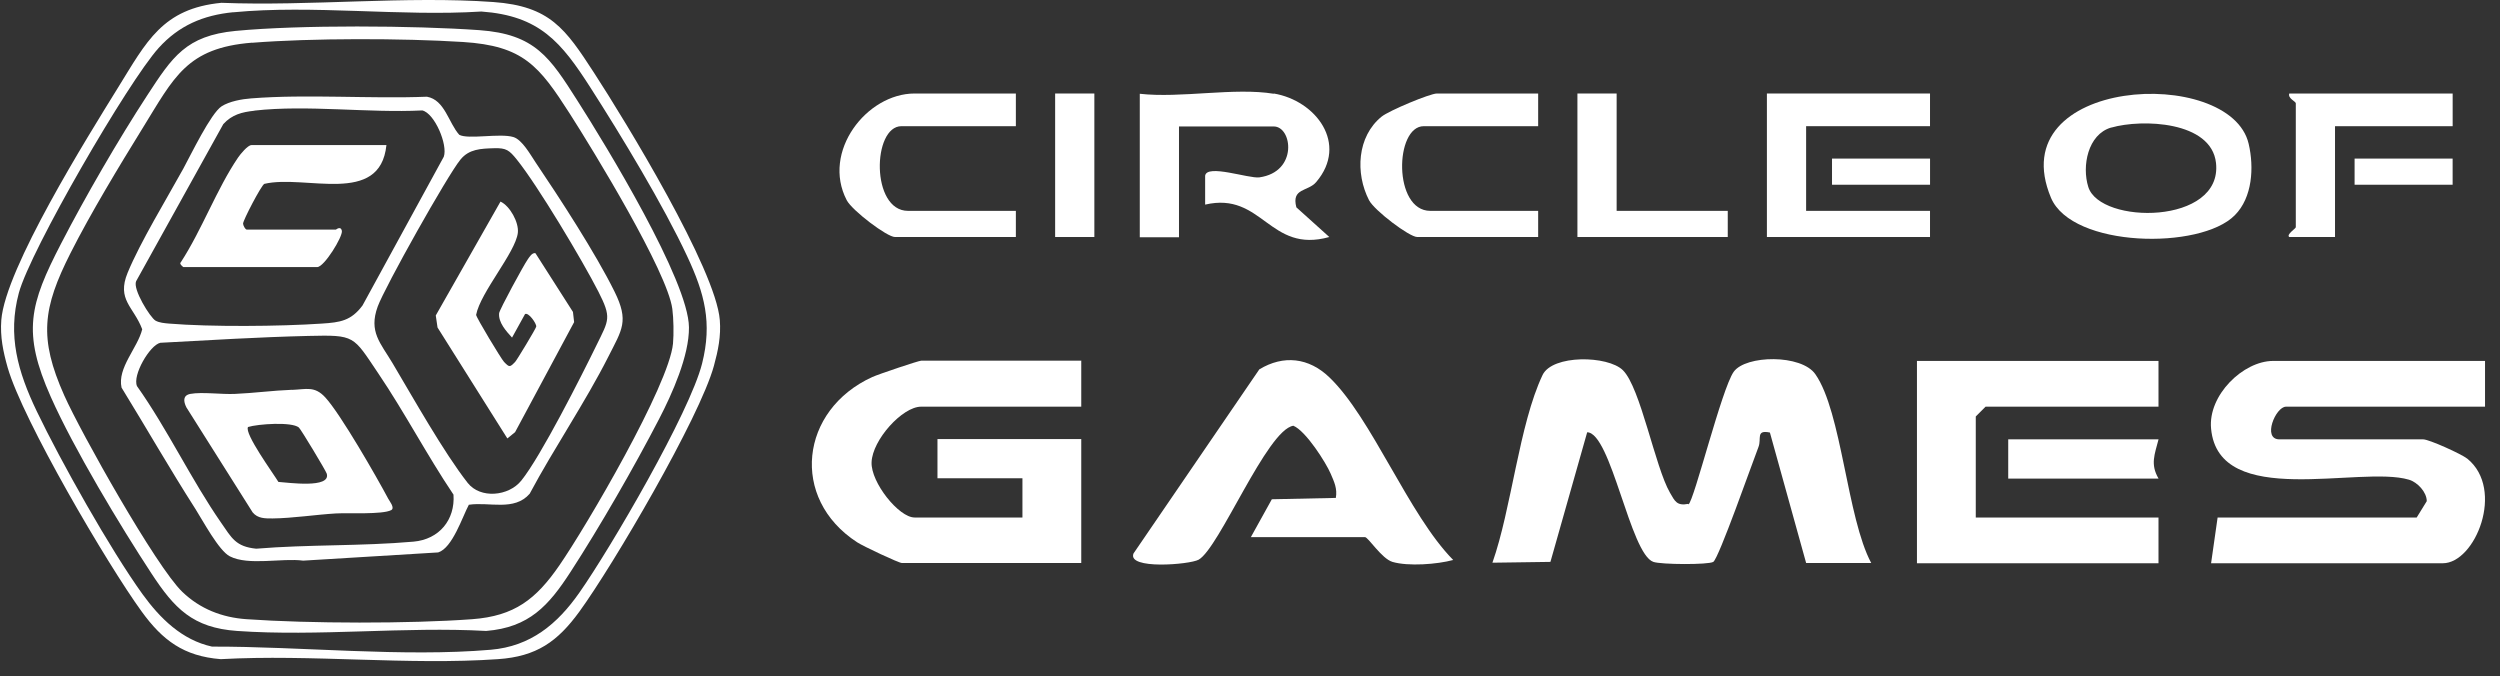 <svg width="159" height="43" viewBox="0 0 159 43" fill="none" xmlns="http://www.w3.org/2000/svg">
<rect x="0" y="0" width="159" height="43" fill="#333333" stroke="none"/>
<path d="M81.011 5.947C83.696 6.397 85.774 9.151 83.713 11.576C83.194 12.199 82.12 11.94 82.449 13.187L84.544 15.074C80.717 16.148 80.301 12.165 76.647 13.013V11.177C76.751 10.415 79.418 11.368 80.093 11.281C82.57 10.935 82.189 8.043 81.011 8.043H74.984V15.092H72.49V5.964C75.088 6.259 78.517 5.549 81.011 5.964V5.947Z" fill="white"/>
<path d="M142.133 13.689C139.951 15.906 131.794 15.768 130.443 12.581C127.221 4.891 141.856 4.129 143.016 9.151C143.363 10.641 143.259 12.563 142.133 13.689ZM134.27 8.112C132.781 8.545 132.4 10.572 132.815 11.888C133.56 14.295 141.371 14.313 140.938 10.364C140.644 7.697 136.227 7.558 134.288 8.112H134.27Z" fill="white"/>
<path d="M122.749 5.947V8.025H114.869V13.411H122.749V15.074H112.375V5.947H122.749Z" fill="white"/>
<path d="M97.827 5.947V8.025H90.553C88.7 8.025 88.596 13.411 90.969 13.411H97.827V15.074H90.137C89.635 15.074 87.418 13.394 87.072 12.736C86.188 11.021 86.31 8.683 87.868 7.419C88.336 7.038 90.951 5.947 91.384 5.947H97.827Z" fill="white"/>
<path d="M64.609 5.947V8.025H57.334C55.481 8.025 55.377 13.411 57.75 13.411H64.609V15.074H56.919C56.416 15.074 54.2 13.394 53.853 12.736C52.243 9.653 55.118 5.947 58.166 5.947H64.609Z" fill="white"/>
<path d="M155.989 5.947V8.025H148.507V15.074H145.597C145.389 14.918 146.013 14.537 146.013 14.451V6.57C146.013 6.449 145.493 6.259 145.597 5.947H155.989Z" fill="white"/>
<path d="M102.818 5.947V13.411H109.885V15.074H100.324V5.947H102.818Z" fill="white"/>
<path d="M107.388 32.082C107.752 31.822 109.501 24.721 110.263 23.647C111.025 22.574 114.575 22.522 115.459 23.803C117.139 26.211 117.468 32.931 119.009 35.806H114.87L112.566 27.51C111.648 27.319 112.047 27.908 111.839 28.428C111.441 29.449 109.31 35.529 108.964 35.736C108.652 35.927 105.639 35.91 105.154 35.736C103.682 35.234 102.469 27.527 100.945 27.492L98.607 35.736L94.918 35.788C96.13 32.359 96.615 27.007 98.105 23.855C98.728 22.539 102.261 22.608 103.214 23.544C104.34 24.652 105.258 29.692 106.21 31.337C106.522 31.874 106.643 32.186 107.371 32.047L107.388 32.082Z" fill="white"/>
<path d="M158.048 22.955V25.865H145.388C144.729 25.865 143.863 27.943 144.972 27.943H154.117C154.48 27.943 156.524 28.861 156.922 29.173C159.33 31.13 157.425 35.823 155.363 35.823H140.625L141.04 32.914H153.701L154.342 31.874C154.342 31.303 153.753 30.662 153.199 30.506C150.098 29.588 141.11 32.429 140.625 27.267C140.417 25.137 142.668 22.955 144.574 22.955H158.065H158.048Z" fill="white"/>
<path d="M68.768 22.954V25.864H58.584C57.389 25.864 55.484 27.977 55.432 29.397C55.38 30.679 57.164 32.913 58.168 32.913H65.027V30.419H59.623V27.925H68.768V35.806H57.354C57.164 35.806 54.878 34.732 54.514 34.489C50.219 31.701 50.877 26.072 55.484 23.976C55.865 23.803 58.428 22.937 58.601 22.937H68.785L68.768 22.954Z" fill="white"/>
<path d="M137.28 22.955V25.865H126.282L125.659 26.488V32.914H137.28V35.823H121.918V22.955H137.28Z" fill="white"/>
<path d="M79.555 34.161L80.889 31.753L84.959 31.667C85.063 31.078 84.855 30.645 84.63 30.125C84.336 29.433 83.054 27.406 82.257 27.077C80.577 27.337 77.546 34.871 76.23 35.598C75.659 35.91 71.675 36.239 72.091 35.2L80.092 23.492C81.634 22.557 83.245 22.747 84.543 23.994C87.245 26.575 89.583 32.74 92.424 35.615C91.402 35.893 89.566 36.031 88.562 35.737C87.869 35.529 87.02 34.161 86.812 34.161H79.538H79.555Z" fill="white"/>
<path d="M137.283 27.943C137.04 28.895 136.746 29.519 137.283 30.437H127.723V27.943H137.283Z" fill="white"/>
<path d="M69.601 5.947H67.107V15.074H69.601V5.947Z" fill="white"/>
<path d="M122.751 10.086H116.516V11.749H122.751V10.086Z" fill="white"/>
<path d="M155.987 10.086H149.752V11.749H155.987V10.086Z" fill="white"/>
<path d="M14.088 0.179C19.712 0.403 25.796 -0.269 31.376 0.129C34.988 0.391 35.959 1.829 37.778 4.625C39.783 7.708 45.525 17.118 45.78 20.356C45.861 21.377 45.674 22.286 45.406 23.264C44.503 26.565 39.004 35.931 36.856 38.889C35.461 40.807 34.128 41.754 31.675 41.922C25.964 42.32 19.799 41.604 14.038 41.922C11.684 41.735 10.339 40.726 9.007 38.889C6.833 35.9 1.446 26.72 0.487 23.376C0.201 22.367 0.002 21.415 0.083 20.356C0.338 17.068 5.581 8.686 7.518 5.553C9.318 2.651 10.333 0.54 14.082 0.179H14.088ZM14.835 0.777C12.924 0.964 11.379 1.624 10.09 3.05C8.153 5.192 1.92 15.941 1.197 18.637C0.475 21.334 1.129 23.632 2.337 26.154C3.869 29.348 7.014 34.947 9.063 37.787C10.171 39.319 11.572 40.707 13.484 41.124C19.114 41.112 25.634 41.803 31.214 41.324C33.748 41.106 35.442 39.698 36.843 37.699C38.836 34.86 43.868 26.241 44.653 23.121C45.306 20.524 44.815 18.674 43.706 16.302C42.199 13.07 39.509 8.623 37.56 5.584C35.697 2.676 34.321 1.001 30.616 0.733C25.503 1.057 19.873 0.297 14.823 0.783L14.835 0.777Z" fill="white"/>
<path d="M14.985 1.966C19.064 1.574 26.35 1.624 30.479 1.917C34.035 2.172 34.969 3.642 36.731 6.413C38.531 9.234 43.793 17.853 43.818 20.817C43.837 22.623 42.747 25.052 41.919 26.646C40.349 29.679 38.139 33.521 36.283 36.379C34.894 38.522 33.655 39.904 30.921 40.128C25.746 39.842 20.21 40.489 15.078 40.128C12.251 39.929 11.086 38.69 9.629 36.467C7.63 33.421 4.691 28.526 3.234 25.251C1.397 21.128 1.889 19.353 3.881 15.499C5.426 12.509 7.531 8.873 9.368 6.058C10.962 3.617 11.828 2.271 14.979 1.966H14.985ZM16.031 2.714C11.871 3.044 11.074 4.912 9.075 8.144C7.574 10.573 5.762 13.568 4.485 16.096C2.717 19.596 2.455 21.496 4.087 25.151C5.152 27.536 9.928 36.043 11.597 37.644C12.724 38.727 14.126 39.275 15.682 39.381C19.655 39.661 26.07 39.674 30.03 39.381C32.721 39.182 34.091 38.111 35.573 35.962C37.298 33.465 42.554 24.497 42.803 21.851C42.859 21.247 42.84 20.244 42.76 19.646C42.442 17.273 37.74 9.576 36.233 7.222C34.284 4.19 33.294 2.913 29.439 2.67C25.584 2.427 19.836 2.421 16.037 2.72L16.031 2.714Z" fill="white"/>
<path d="M29.826 32.088C29.402 32.879 28.779 34.847 27.87 35.134L19.282 35.657C17.944 35.476 15.801 35.993 14.618 35.383C13.914 35.022 12.905 33.116 12.42 32.356C10.801 29.828 9.306 27.212 7.731 24.653C7.45 23.395 8.758 22.125 9.045 20.941C8.503 19.503 7.407 19.073 8.117 17.348C8.908 15.424 10.595 12.652 11.654 10.734C12.133 9.856 13.41 7.203 14.095 6.761C14.587 6.444 15.39 6.3 15.982 6.257C19.532 5.977 23.555 6.294 27.154 6.151C28.294 6.356 28.524 7.808 29.209 8.573C29.776 8.885 31.806 8.455 32.653 8.717C33.207 8.885 33.73 9.831 34.048 10.305C35.599 12.603 37.884 16.115 39.086 18.55C40.014 20.431 39.565 20.954 38.694 22.679C37.211 25.612 35.243 28.489 33.687 31.403C32.703 32.531 31.115 31.908 29.832 32.101L29.826 32.088ZM16.181 7.042C15.39 7.129 14.755 7.284 14.201 7.895L8.658 17.884C8.428 18.388 9.549 20.194 9.891 20.393C10.134 20.53 10.471 20.555 10.751 20.58C13.385 20.798 17.807 20.761 20.472 20.58C21.63 20.505 22.328 20.406 23.056 19.428L28.225 9.968C28.493 9.209 27.64 7.197 26.855 7.023C23.436 7.197 19.544 6.655 16.181 7.035V7.042ZM31.42 9.427C30.579 9.452 29.838 9.476 29.29 10.143C28.462 11.145 24.476 18.251 24.022 19.497C23.436 21.103 24.202 21.813 24.968 23.102C26.282 25.313 28.225 28.775 29.745 30.712C30.554 31.74 32.354 31.565 33.157 30.563C34.403 29.018 36.981 23.912 37.952 21.925C38.731 20.337 38.905 20.213 38.052 18.537C37.043 16.563 34.197 11.793 32.865 10.143C32.391 9.557 32.198 9.402 31.432 9.427H31.42ZM19.619 21.365C16.48 21.439 13.329 21.633 10.197 21.801C9.524 21.95 8.409 23.874 8.714 24.559C10.651 27.293 12.165 30.513 14.064 33.247C14.736 34.218 14.992 34.766 16.293 34.897C19.6 34.623 22.994 34.741 26.295 34.449C27.939 34.305 28.954 33.054 28.842 31.459C27.154 28.95 25.734 26.222 24.04 23.719C22.44 21.346 22.596 21.296 19.619 21.365Z" fill="white"/>
<path d="M24.576 9.234C24.171 13.126 19.42 11.077 16.811 11.694C16.617 11.787 15.441 14.041 15.459 14.228C15.472 14.359 15.602 14.602 15.696 14.602H21.369C21.369 14.602 21.674 14.347 21.743 14.677C21.817 15.031 20.622 16.987 20.173 16.987H11.66C11.66 16.987 11.368 16.775 11.498 16.682C12.831 14.639 13.79 12.005 15.142 10.018C15.291 9.8 15.758 9.228 15.995 9.228H24.582L24.576 9.234Z" fill="white"/>
<path d="M33.388 19.982L32.566 21.471C32.192 21.06 31.688 20.512 31.744 19.92C31.769 19.69 33.32 16.837 33.562 16.501C33.662 16.358 33.843 16.053 34.054 16.103L36.44 19.839L36.514 20.487L32.759 27.486L32.267 27.885L27.827 20.829L27.715 20.063L31.831 12.821C32.429 13.095 33.014 14.147 32.934 14.813C32.778 16.071 30.561 18.581 30.281 20.026C30.293 20.2 31.869 22.816 32.055 23.015C32.398 23.37 32.423 23.37 32.765 23.015C32.865 22.915 34.086 20.898 34.104 20.773C34.135 20.586 33.6 19.82 33.382 19.982H33.388Z" fill="white"/>
<path d="M18.571 24.796C19.474 24.765 20.003 24.529 20.689 25.276C21.654 26.322 23.945 30.314 24.693 31.721C24.767 31.864 25.135 32.307 24.88 32.444C24.332 32.736 22.096 32.612 21.361 32.655C20.091 32.73 18.596 32.961 17.338 32.973C16.859 32.973 16.398 32.985 16.068 32.587L11.852 25.905C11.665 25.525 11.621 25.145 12.107 25.052C12.854 24.915 14.112 25.095 14.953 25.052C16.142 25.002 17.375 24.834 18.577 24.79L18.571 24.796ZM19.007 27.188C18.552 26.814 16.41 26.963 15.775 27.157C15.52 27.561 17.388 30.121 17.706 30.65C18.297 30.687 21.056 31.086 20.782 30.127C20.738 29.959 19.138 27.3 19.007 27.188Z" fill="white"/>
</svg>
